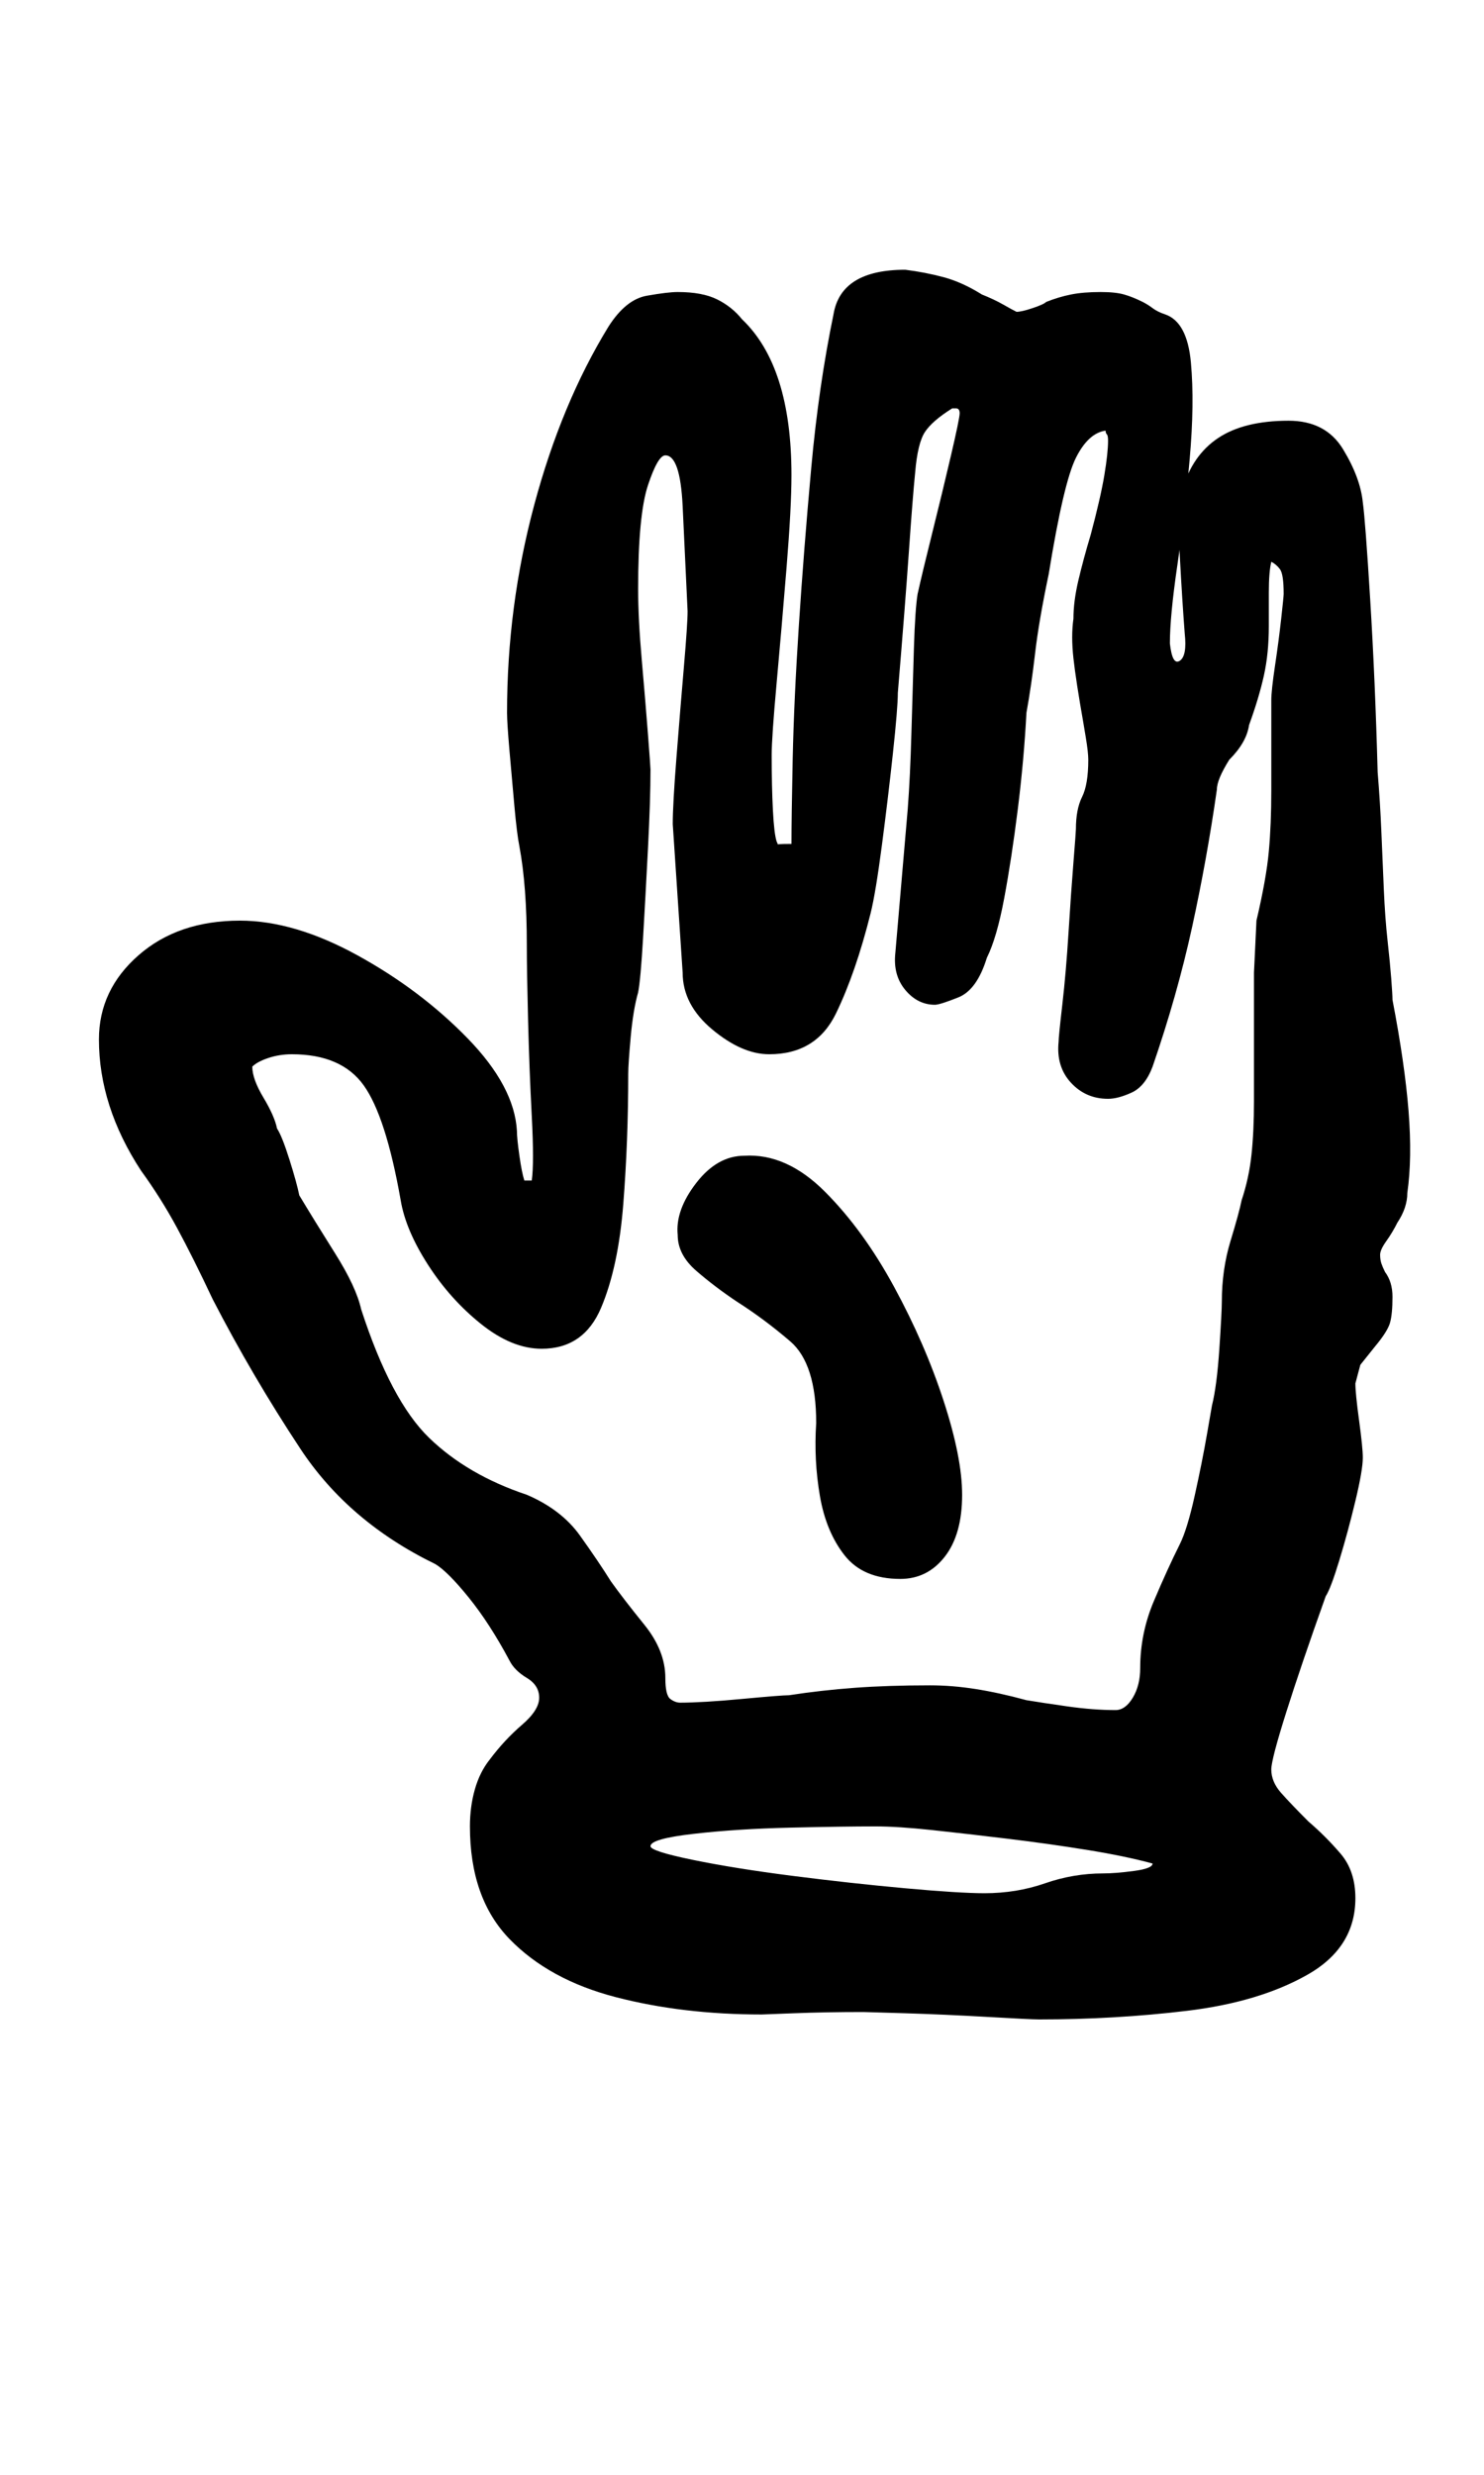<?xml version="1.0" standalone="no"?>
<!DOCTYPE svg PUBLIC "-//W3C//DTD SVG 1.1//EN" "http://www.w3.org/Graphics/SVG/1.1/DTD/svg11.dtd" >
<svg xmlns="http://www.w3.org/2000/svg" xmlns:xlink="http://www.w3.org/1999/xlink" version="1.1" viewBox="-10 0 600 1000">
  <g transform="matrix(1 0 0 -1 0 800)">
   <path fill="currentColor"
d="M410 -16q-3 0 -20.5 1t-33.5 1.5t-17 0.5q-15 0 -28 -0.5l-13 -0.5q-32 0 -59 7t-43 23.5t-16 45.5q0 8 2 15t6 12q6 8 13 14t7 11t-5 8t-7 7q-8 15 -16.5 25.5t-13.5 13.5q-35 17 -54.5 46.5t-35.5 60.5q-8 17 -14.5 29t-14.5 23q-17 26 -17 53q0 20 16 34t41 14
q22 0 47.5 -14t44.5 -33.5t20 -37.5q0 -3 1 -10t2 -10h3q1 7 0 26t-1.5 39t-0.5 30q0 24 -3 40q-1 5 -2 16t-2 22.5t-1 15.5q0 43 11 84t30 72q7 11 15.5 12.5t12.5 1.5q10 0 16 -3t10 -8q20 -19 20 -63q0 -13 -2 -37.5t-4 -46.5t-2 -29q0 -13 0.5 -22.5t1.5 -12.5
q1 -2 0 -1.5t6 0.5q0 11 0.5 34.5t2.5 54t5 63.5t9 62q3 18 29 18q8 -1 15.5 -3t15.5 -7q5 -2 8.5 -4t5.5 -3q2 0 6.5 1.5t5.5 2.5q5 2 10 3t12 1q6 0 9.5 -1t7.5 -3q2 -1 4 -2.5t5 -2.5q9 -3 10.5 -19.5t-0.5 -39t-5 -43t-3 -31.5q1 -9 4 -7t2 11q-1 13 -2 31.5t1 26.5
q4 14 14.5 21t28.5 7q15 0 22 -11.5t8 -21.5q1 -7 3 -39.5t3 -69.5q1 -12 1.5 -24t1 -23.5t1.5 -20.5t1.5 -15.5t0.5 -8.5q5 -26 6.5 -45t-0.5 -33q0 -3 -1 -6t-3 -6q-2 -4 -4.5 -7.5t-2.5 -5.5t0.5 -3.5t1.5 -3.5q3 -4 3 -10q0 -7 -1 -10.5t-6 -9.5l-6 -7.5t-2 -7.5
q0 -4 1.5 -15t1.5 -15q0 -5 -3 -17.5t-6.5 -24t-5.5 -14.5q-10 -28 -16 -47t-6 -23q0 -5 4 -9.5t11 -11.5q7 -6 13 -13t6 -18q0 -20 -19.5 -31t-48.5 -14.5t-60 -3.5zM388 35q13 0 24.5 4t23.5 4q5 0 12.5 1t7.5 3q-11 3 -26.5 5.5t-32 4.5t-30.5 3.5t-23 1.5
q-13 0 -34.5 -0.5t-39 -2.5t-17.5 -5q0 -2 17 -5.5t40.5 -6.5t45.5 -5t32 -2zM354 162q-15 0 -22.5 9.5t-10 24t-1.5 29.5q0 24 -10.5 33t-21.5 16q-9 6 -16.5 12.5t-7.5 14.5q-1 10 7.5 21t19.5 11q17 1 32.5 -14.5t28 -38.5t20 -46t7.5 -38q0 -16 -7 -25t-18 -9zM441 109
q4 0 7 5t3 12q0 14 5.5 27t10.5 23q3 6 6 19.5t5 25l2 11.5q2 8 3 23t1 19q0 13 3.5 24.5t4.5 16.5q3 9 4 18.5t1 21.5v17v35t1 21q4 17 5 28t1 24.5v36.5q0 4 1.5 14t2.5 19t1 10q0 8 -1.5 10t-3.5 3q-1 -4 -1 -12.5v-13.5q0 -11 -2 -20t-6 -20q-1 -7 -8 -14q-5 -8 -5 -12
q-4 -28 -10 -55.5t-16 -56.5q-3 -8 -8.5 -10.5t-9.5 -2.5q-9 0 -15 6.5t-5 16.5q0 2 1.5 15t2.5 29t2 28.5t1 13.5q0 8 2.5 13t2.5 15q0 3 -1 9l-1 6q-3 17 -4 26t0 16q0 7 2 15.5t5 18.5q4 15 5.5 24t1.5 14q0 2 -0.5 2.5t-0.5 1.5q-7 -1 -12 -11t-11 -47q-4 -19 -5.5 -32
t-3.5 -24q-1 -19 -3.5 -39t-5.5 -36t-7 -24q-4 -13 -11.5 -16t-9.5 -3q-7 0 -12 6t-4 15l5 58q1 13 1.5 31t1 34t1.5 22q2 9 6 25t7.5 31t3.5 17t-1.5 2h-1.5q-8 -5 -11 -9.5t-4 -16.5q-1 -10 -2.5 -31.5t-4.5 -57.5q0 -6 -2 -24.5t-4.5 -37.5t-4.5 -27q-6 -24 -14 -40.5
t-27 -16.5q-11 0 -23 10t-12 23l-4 60q0 8 1.5 27t3 36.5t1.5 22.5q-1 22 -2 42.5t-7 20.5q-3 0 -7 -12t-4 -42q0 -12 1.5 -29t2.5 -30t1 -14q0 -12 -1 -31.5t-2 -36.5t-2 -22q-2 -7 -3 -18t-1 -15q0 -27 -2 -52.5t-9 -42t-24 -16.5q-12 0 -24.5 10t-21.5 24t-11 26
q-6 34 -15 46.5t-29 12.5q-5 0 -9.5 -1.5t-6.5 -3.5q0 -5 4.5 -12.5t5.5 -12.5q2 -3 5 -12.5t4 -14.5q6 -10 14.5 -23.5t10.5 -22.5q12 -37 27.5 -52t39.5 -23q14 -6 21.5 -16.5t12.5 -18.5q5 -7 13.5 -17.5t8.5 -21.5q0 -7 2 -8.5t4 -1.5q9 0 25 1.5t19 1.5q13 2 26.5 3
t30.5 1q9 0 18.5 -1.5t20.5 -4.5q6 -1 16.5 -2.5t19.5 -1.5z" />
  </g>

</svg>
